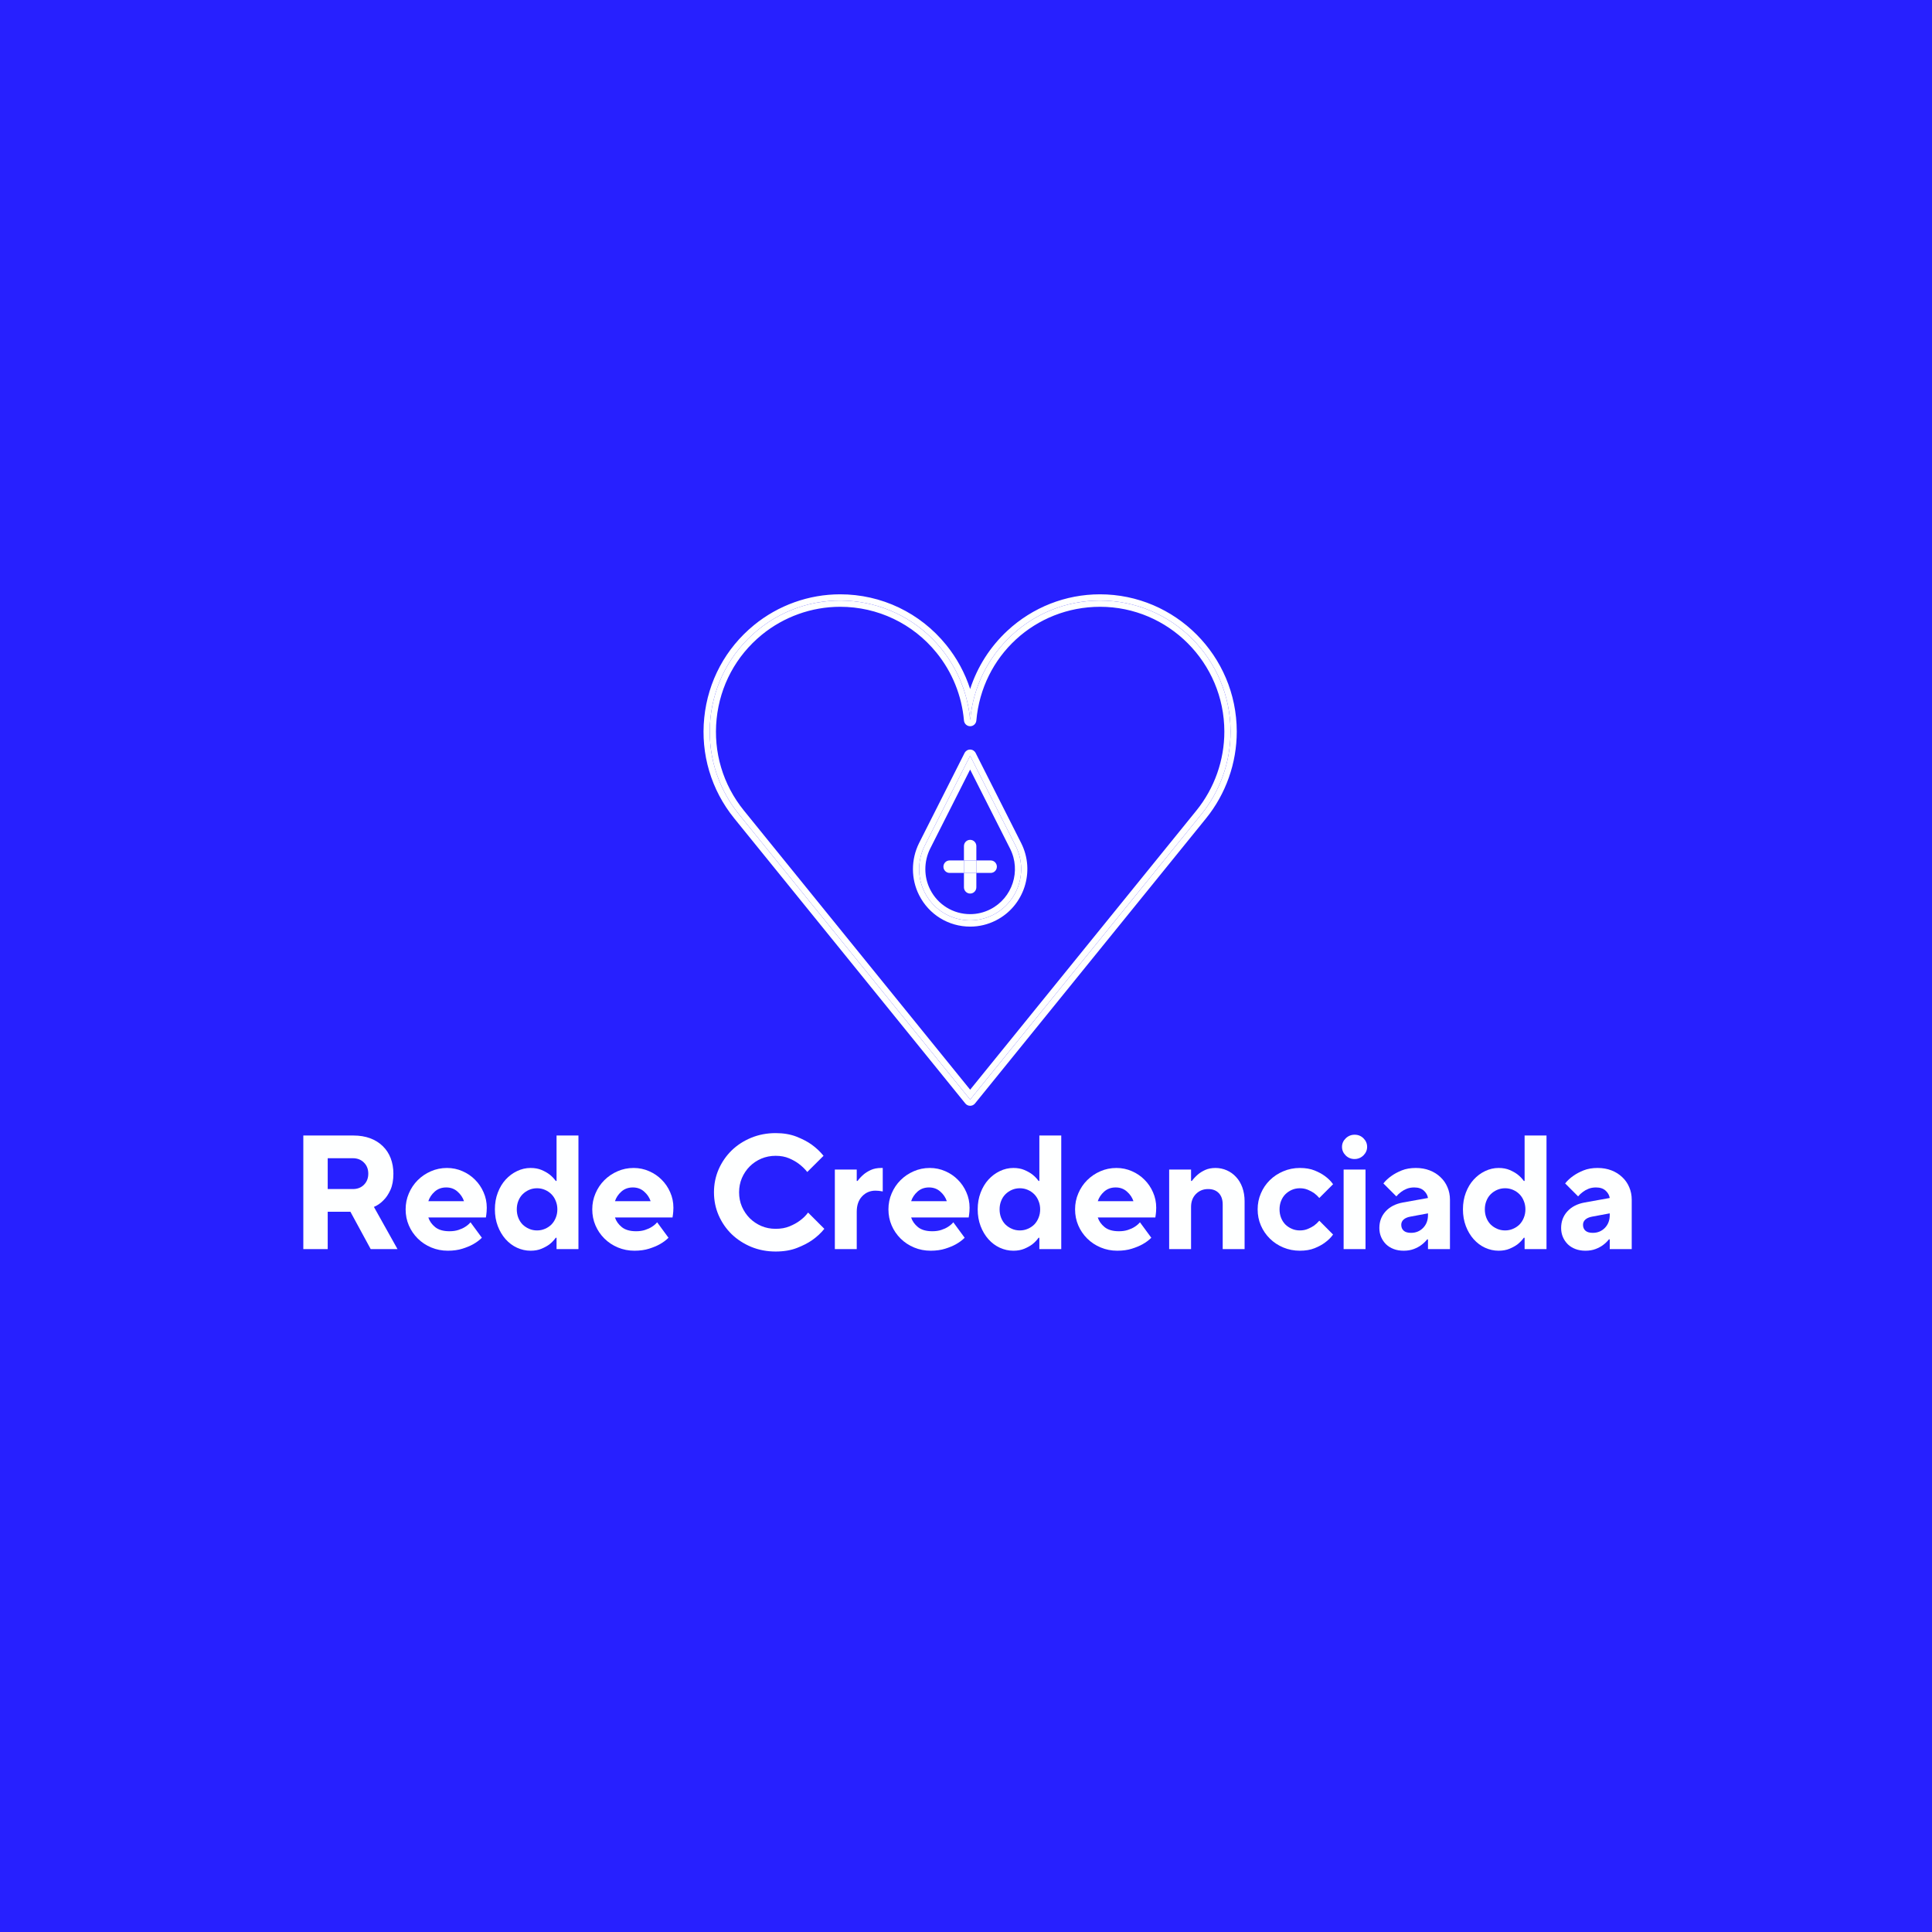 <svg xmlns="http://www.w3.org/2000/svg" xmlns:xlink="http://www.w3.org/1999/xlink" width="500" zoomAndPan="magnify" viewBox="0 0 375 375" height="500" preserveAspectRatio="xMidYMid meet" version="1.0"><defs><g/><clipPath id="id1"><path d="M 136 115 L 240.219 115 L 240.219 214.676 L 136 214.676 Z M 136 115 " clip-rule="nonzero"/></clipPath></defs><rect x="-37.5" width="450" fill="rgb(100%, 100%, 100%)" y="-37.5" height="450" fill-opacity="1"/><rect x="-37.5" width="450" fill="rgb(15.289%, 12.549%, 100%)" y="-37.5" height="450" fill-opacity="1"/><rect x="-37.5" width="450" fill="rgb(100%, 100%, 100%)" y="-37.5" height="450" fill-opacity="1"/><rect x="-37.5" width="450" fill="rgb(15.289%, 12.549%, 100%)" y="-37.5" height="450" fill-opacity="1"/><g clip-path="url(#id1)"><path fill="rgb(99.609%, 100%, 100%)" d="M 233.16 158.082 L 188.305 213.426 L 143.449 158.082 C 134.617 147.184 136.25 131.156 147.094 122.281 C 157.938 113.406 173.891 115.047 182.723 125.941 C 186.035 130.031 187.871 134.863 188.309 139.75 C 189.445 126.773 200.273 116.586 213.488 116.566 C 227.473 116.547 238.828 127.922 238.848 141.977 C 238.855 148.074 236.711 153.691 233.16 158.082 Z M 213.488 115.355 C 206.82 115.363 200.449 117.871 195.551 122.406 C 192.176 125.535 189.699 129.438 188.305 133.738 C 187.301 130.641 185.734 127.742 183.656 125.18 C 178.598 118.934 171.094 115.355 163.07 115.355 C 156.996 115.355 151.051 117.48 146.336 121.344 C 140.84 125.84 137.418 132.219 136.695 139.301 C 135.973 146.383 138.043 153.324 142.516 158.844 L 187.371 214.188 C 187.602 214.473 187.945 214.633 188.305 214.633 C 188.668 214.633 189.012 214.473 189.242 214.188 L 234.094 158.844 C 237.945 154.09 240.062 148.098 240.055 141.973 C 240.031 127.297 228.133 115.355 213.488 115.355 " fill-opacity="1" fill-rule="nonzero"/></g><path fill="rgb(99.609%, 100%, 100%)" d="M 232.227 157.316 L 188.305 211.508 L 144.383 157.316 C 140.316 152.297 138.438 145.988 139.094 139.547 C 139.75 133.105 142.859 127.309 147.855 123.219 C 152.145 119.707 157.551 117.777 163.07 117.777 C 170.363 117.777 177.188 121.031 181.789 126.707 C 184.836 130.473 186.676 135.016 187.105 139.855 C 187.164 140.48 187.684 140.961 188.309 140.961 C 188.93 140.961 189.453 140.48 189.508 139.855 C 190.609 127.289 200.922 117.793 213.523 117.777 C 226.805 117.777 237.625 128.633 237.645 141.977 C 237.652 147.547 235.727 152.992 232.227 157.316 Z M 213.488 116.566 C 200.273 116.586 189.445 126.773 188.309 139.75 C 187.871 134.863 186.035 130.031 182.723 125.941 C 173.891 115.047 157.938 113.406 147.094 122.281 C 136.25 131.156 134.617 147.184 143.449 158.082 L 188.305 213.426 L 233.16 158.082 C 236.711 153.691 238.855 148.074 238.848 141.977 C 238.828 127.922 227.473 116.547 213.488 116.566 " fill-opacity="1" fill-rule="nonzero"/><path fill="rgb(99.609%, 100%, 100%)" d="M 192.781 177.562 C 187.906 180.051 181.941 178.094 179.469 173.191 C 177.988 170.27 178.113 166.906 179.469 164.18 L 188.301 146.699 L 197.133 164.18 C 199.609 169.082 197.66 175.074 192.781 177.562 Z M 189.371 146.152 C 189.168 145.746 188.754 145.488 188.301 145.488 C 187.844 145.488 187.43 145.746 187.223 146.152 L 178.391 163.641 C 176.805 166.824 176.805 170.602 178.395 173.742 C 180.297 177.512 184.098 179.855 188.309 179.855 C 190.062 179.855 191.754 179.445 193.328 178.641 C 198.793 175.855 200.98 169.121 198.207 163.633 L 189.371 146.152 " fill-opacity="1" fill-rule="nonzero"/><path fill="rgb(99.609%, 100%, 100%)" d="M 192.238 176.484 C 191.004 177.113 189.68 177.434 188.309 177.434 C 185.008 177.434 182.031 175.598 180.539 172.645 C 179.297 170.188 179.301 167.223 180.539 164.73 L 188.301 149.371 L 196.059 164.73 C 198.23 169.027 196.516 174.301 192.238 176.484 Z M 188.301 146.699 L 179.469 164.18 C 178.113 166.906 177.988 170.27 179.469 173.191 C 181.941 178.094 187.906 180.051 192.781 177.562 C 197.66 175.074 199.609 169.082 197.133 164.18 L 188.301 146.699 " fill-opacity="1" fill-rule="nonzero"/><path fill="rgb(99.609%, 100%, 100%)" d="M 192.289 167.012 L 189.508 167.012 L 189.508 169.434 L 192.289 169.434 C 192.953 169.434 193.492 168.895 193.492 168.223 C 193.492 167.555 192.953 167.012 192.289 167.012 " fill-opacity="1" fill-rule="nonzero"/><path fill="rgb(99.609%, 100%, 100%)" d="M 184.32 167.012 C 183.656 167.012 183.117 167.555 183.117 168.223 C 183.117 168.895 183.656 169.434 184.32 169.434 L 187.102 169.434 L 187.102 167.012 L 184.32 167.012 " fill-opacity="1" fill-rule="nonzero"/><path fill="rgb(99.609%, 100%, 100%)" d="M 187.102 172.227 C 187.102 172.895 187.641 173.438 188.305 173.438 C 188.973 173.438 189.508 172.895 189.508 172.227 L 189.508 169.434 L 187.102 169.434 L 187.102 172.227 " fill-opacity="1" fill-rule="nonzero"/><path fill="rgb(99.609%, 100%, 100%)" d="M 189.508 164.223 C 189.508 163.555 188.973 163.012 188.305 163.012 C 187.641 163.012 187.102 163.555 187.102 164.223 L 187.102 167.012 L 189.508 167.012 L 189.508 164.223 " fill-opacity="1" fill-rule="nonzero"/><path fill="rgb(99.609%, 100%, 100%)" d="M 187.102 167.012 L 187.102 169.434 L 189.508 169.434 L 189.508 167.012 L 187.102 167.012 " fill-opacity="1" fill-rule="nonzero"/><g fill="rgb(99.609%, 100%, 100%)" fill-opacity="1"><g transform="translate(56.046, 242.451)"><g><path d="M 2.828 -22.047 L 12.594 -22.047 C 13.77 -22.047 14.836 -21.867 15.797 -21.516 C 16.754 -21.16 17.566 -20.656 18.234 -20 C 18.91 -19.352 19.426 -18.57 19.781 -17.656 C 20.133 -16.738 20.312 -15.734 20.312 -14.641 C 20.312 -13.379 20.117 -12.328 19.734 -11.484 C 19.348 -10.648 18.91 -9.992 18.422 -9.516 C 17.879 -8.941 17.25 -8.5 16.531 -8.188 L 21.109 0 L 15.906 0 L 11.969 -7.25 L 7.562 -7.25 L 7.562 0 L 2.828 0 Z M 12.438 -11.656 C 13.32 -11.656 14.039 -11.93 14.594 -12.484 C 15.156 -13.047 15.438 -13.766 15.438 -14.641 C 15.438 -15.523 15.156 -16.242 14.594 -16.797 C 14.039 -17.359 13.32 -17.641 12.438 -17.641 L 7.562 -17.641 L 7.562 -11.656 Z M 12.438 -11.656 "/></g></g></g><g fill="rgb(99.609%, 100%, 100%)" fill-opacity="1"><g transform="translate(77.624, 242.451)"><g><path d="M 9.297 0.312 C 8.16 0.312 7.094 0.102 6.094 -0.312 C 5.094 -0.727 4.219 -1.305 3.469 -2.047 C 2.727 -2.785 2.148 -3.633 1.734 -4.594 C 1.316 -5.562 1.109 -6.602 1.109 -7.719 C 1.109 -8.812 1.316 -9.844 1.734 -10.812 C 2.148 -11.789 2.723 -12.645 3.453 -13.375 C 4.191 -14.113 5.047 -14.691 6.016 -15.109 C 6.984 -15.535 8.023 -15.75 9.141 -15.75 C 10.203 -15.75 11.203 -15.539 12.141 -15.125 C 13.078 -14.719 13.891 -14.164 14.578 -13.469 C 15.273 -12.781 15.828 -11.969 16.234 -11.031 C 16.648 -10.102 16.859 -9.102 16.859 -8.031 C 16.859 -7.738 16.848 -7.484 16.828 -7.266 C 16.805 -7.047 16.785 -6.848 16.766 -6.672 C 16.734 -6.461 16.707 -6.285 16.688 -6.141 L 5.516 -6.141 C 5.742 -5.43 6.188 -4.805 6.844 -4.266 C 7.508 -3.734 8.43 -3.469 9.609 -3.469 C 10.273 -3.469 10.859 -3.551 11.359 -3.719 C 11.867 -3.883 12.301 -4.082 12.656 -4.312 C 13.062 -4.562 13.41 -4.859 13.703 -5.203 L 15.906 -2.203 C 15.445 -1.742 14.879 -1.32 14.203 -0.938 C 13.641 -0.625 12.945 -0.336 12.125 -0.078 C 11.312 0.18 10.367 0.312 9.297 0.312 Z M 12.438 -9.297 C 12.207 -10.004 11.789 -10.625 11.188 -11.156 C 10.594 -11.695 9.859 -11.969 8.984 -11.969 C 8.098 -11.969 7.352 -11.695 6.75 -11.156 C 6.156 -10.625 5.742 -10.004 5.516 -9.297 Z M 12.438 -9.297 "/></g></g></g><g fill="rgb(99.609%, 100%, 100%)" fill-opacity="1"><g transform="translate(94.949, 242.451)"><g><path d="M 8.031 0.312 C 7.125 0.312 6.25 0.117 5.406 -0.266 C 4.57 -0.648 3.832 -1.203 3.188 -1.922 C 2.551 -2.641 2.047 -3.488 1.672 -4.469 C 1.297 -5.457 1.109 -6.539 1.109 -7.719 C 1.109 -8.895 1.297 -9.973 1.672 -10.953 C 2.047 -11.941 2.551 -12.785 3.188 -13.484 C 3.832 -14.191 4.57 -14.742 5.406 -15.141 C 6.25 -15.547 7.125 -15.75 8.031 -15.75 C 8.852 -15.75 9.566 -15.617 10.172 -15.359 C 10.785 -15.098 11.301 -14.805 11.719 -14.484 C 12.195 -14.109 12.598 -13.691 12.922 -13.234 L 13.078 -13.234 L 13.078 -22.047 L 17.328 -22.047 L 17.328 0 L 13.078 0 L 13.078 -2.203 L 12.922 -2.203 C 12.598 -1.742 12.195 -1.32 11.719 -0.938 C 11.301 -0.625 10.785 -0.336 10.172 -0.078 C 9.566 0.18 8.852 0.312 8.031 0.312 Z M 9.297 -3.625 C 9.836 -3.625 10.348 -3.727 10.828 -3.938 C 11.316 -4.145 11.738 -4.426 12.094 -4.781 C 12.445 -5.145 12.723 -5.578 12.922 -6.078 C 13.129 -6.578 13.234 -7.125 13.234 -7.719 C 13.234 -8.301 13.129 -8.844 12.922 -9.344 C 12.723 -9.852 12.445 -10.285 12.094 -10.641 C 11.738 -11.004 11.316 -11.289 10.828 -11.5 C 10.348 -11.707 9.836 -11.812 9.297 -11.812 C 8.742 -11.812 8.227 -11.707 7.75 -11.5 C 7.27 -11.289 6.848 -11.004 6.484 -10.641 C 6.129 -10.285 5.852 -9.852 5.656 -9.344 C 5.457 -8.844 5.359 -8.301 5.359 -7.719 C 5.359 -7.125 5.457 -6.578 5.656 -6.078 C 5.852 -5.578 6.129 -5.145 6.484 -4.781 C 6.848 -4.426 7.27 -4.145 7.75 -3.938 C 8.227 -3.727 8.742 -3.625 9.297 -3.625 Z M 9.297 -3.625 "/></g></g></g><g fill="rgb(99.609%, 100%, 100%)" fill-opacity="1"><g transform="translate(113.849, 242.451)"><g><path d="M 9.297 0.312 C 8.16 0.312 7.094 0.102 6.094 -0.312 C 5.094 -0.727 4.219 -1.305 3.469 -2.047 C 2.727 -2.785 2.148 -3.633 1.734 -4.594 C 1.316 -5.562 1.109 -6.602 1.109 -7.719 C 1.109 -8.812 1.316 -9.844 1.734 -10.812 C 2.148 -11.789 2.723 -12.645 3.453 -13.375 C 4.191 -14.113 5.047 -14.691 6.016 -15.109 C 6.984 -15.535 8.023 -15.75 9.141 -15.75 C 10.203 -15.75 11.203 -15.539 12.141 -15.125 C 13.078 -14.719 13.891 -14.164 14.578 -13.469 C 15.273 -12.781 15.828 -11.969 16.234 -11.031 C 16.648 -10.102 16.859 -9.102 16.859 -8.031 C 16.859 -7.738 16.848 -7.484 16.828 -7.266 C 16.805 -7.047 16.785 -6.848 16.766 -6.672 C 16.734 -6.461 16.707 -6.285 16.688 -6.141 L 5.516 -6.141 C 5.742 -5.43 6.188 -4.805 6.844 -4.266 C 7.508 -3.734 8.43 -3.469 9.609 -3.469 C 10.273 -3.469 10.859 -3.551 11.359 -3.719 C 11.867 -3.883 12.301 -4.082 12.656 -4.312 C 13.062 -4.562 13.41 -4.859 13.703 -5.203 L 15.906 -2.203 C 15.445 -1.742 14.879 -1.32 14.203 -0.938 C 13.641 -0.625 12.945 -0.336 12.125 -0.078 C 11.312 0.18 10.367 0.312 9.297 0.312 Z M 12.438 -9.297 C 12.207 -10.004 11.789 -10.625 11.188 -11.156 C 10.594 -11.695 9.859 -11.969 8.984 -11.969 C 8.098 -11.969 7.352 -11.695 6.75 -11.156 C 6.156 -10.625 5.742 -10.004 5.516 -9.297 Z M 12.438 -9.297 "/></g></g></g><g fill="rgb(99.609%, 100%, 100%)" fill-opacity="1"><g transform="translate(131.174, 242.451)"><g/></g></g><g fill="rgb(99.609%, 100%, 100%)" fill-opacity="1"><g transform="translate(137.159, 242.451)"><g><path d="M 13.391 0.469 C 11.691 0.469 10.109 0.164 8.641 -0.438 C 7.18 -1.051 5.914 -1.875 4.844 -2.906 C 3.781 -3.945 2.941 -5.164 2.328 -6.562 C 1.723 -7.957 1.422 -9.445 1.422 -11.031 C 1.422 -12.602 1.723 -14.086 2.328 -15.484 C 2.941 -16.879 3.781 -18.098 4.844 -19.141 C 5.914 -20.18 7.18 -21.004 8.641 -21.609 C 10.109 -22.211 11.691 -22.516 13.391 -22.516 C 14.922 -22.516 16.27 -22.285 17.438 -21.828 C 18.602 -21.367 19.57 -20.863 20.344 -20.312 C 21.25 -19.664 22.031 -18.93 22.688 -18.109 L 19.531 -14.969 C 19.07 -15.551 18.535 -16.07 17.922 -16.531 C 17.398 -16.938 16.758 -17.301 16 -17.625 C 15.25 -17.945 14.379 -18.109 13.391 -18.109 C 12.398 -18.109 11.473 -17.926 10.609 -17.562 C 9.754 -17.195 9.004 -16.691 8.359 -16.047 C 7.723 -15.41 7.219 -14.66 6.844 -13.797 C 6.477 -12.93 6.297 -12.008 6.297 -11.031 C 6.297 -10.039 6.477 -9.113 6.844 -8.25 C 7.219 -7.395 7.723 -6.645 8.359 -6 C 9.004 -5.363 9.754 -4.859 10.609 -4.484 C 11.473 -4.117 12.398 -3.938 13.391 -3.938 C 14.422 -3.938 15.32 -4.098 16.094 -4.422 C 16.875 -4.742 17.535 -5.109 18.078 -5.516 C 18.711 -5.973 19.25 -6.5 19.688 -7.094 L 22.844 -3.938 C 22.188 -3.113 21.395 -2.379 20.469 -1.734 C 19.676 -1.18 18.691 -0.676 17.516 -0.219 C 16.336 0.238 14.961 0.469 13.391 0.469 Z M 13.391 0.469 "/></g></g></g><g fill="rgb(99.609%, 100%, 100%)" fill-opacity="1"><g transform="translate(159.996, 242.451)"><g><path d="M 2.047 -15.438 L 6.297 -15.438 L 6.297 -13.234 L 6.453 -13.234 C 6.797 -13.691 7.188 -14.109 7.625 -14.484 C 8 -14.805 8.469 -15.098 9.031 -15.359 C 9.602 -15.617 10.27 -15.75 11.031 -15.75 L 11.344 -15.75 L 11.344 -11.188 C 11.238 -11.207 11.125 -11.227 11 -11.25 C 10.863 -11.27 10.707 -11.289 10.531 -11.312 C 10.352 -11.332 10.148 -11.344 9.922 -11.344 C 8.891 -11.344 8.023 -10.973 7.328 -10.234 C 6.641 -9.504 6.297 -8.508 6.297 -7.25 L 6.297 0 L 2.047 0 Z M 2.047 -15.438 "/></g></g></g><g fill="rgb(99.609%, 100%, 100%)" fill-opacity="1"><g transform="translate(171.336, 242.451)"><g><path d="M 9.297 0.312 C 8.16 0.312 7.094 0.102 6.094 -0.312 C 5.094 -0.727 4.219 -1.305 3.469 -2.047 C 2.727 -2.785 2.148 -3.633 1.734 -4.594 C 1.316 -5.562 1.109 -6.602 1.109 -7.719 C 1.109 -8.812 1.316 -9.844 1.734 -10.812 C 2.148 -11.789 2.723 -12.645 3.453 -13.375 C 4.191 -14.113 5.047 -14.691 6.016 -15.109 C 6.984 -15.535 8.023 -15.75 9.141 -15.75 C 10.203 -15.75 11.203 -15.539 12.141 -15.125 C 13.078 -14.719 13.891 -14.164 14.578 -13.469 C 15.273 -12.781 15.828 -11.969 16.234 -11.031 C 16.648 -10.102 16.859 -9.102 16.859 -8.031 C 16.859 -7.738 16.848 -7.484 16.828 -7.266 C 16.805 -7.047 16.785 -6.848 16.766 -6.672 C 16.734 -6.461 16.707 -6.285 16.688 -6.141 L 5.516 -6.141 C 5.742 -5.43 6.188 -4.805 6.844 -4.266 C 7.508 -3.734 8.43 -3.469 9.609 -3.469 C 10.273 -3.469 10.859 -3.551 11.359 -3.719 C 11.867 -3.883 12.301 -4.082 12.656 -4.312 C 13.062 -4.562 13.41 -4.859 13.703 -5.203 L 15.906 -2.203 C 15.445 -1.742 14.879 -1.32 14.203 -0.938 C 13.641 -0.625 12.945 -0.336 12.125 -0.078 C 11.312 0.18 10.367 0.312 9.297 0.312 Z M 12.438 -9.297 C 12.207 -10.004 11.789 -10.625 11.188 -11.156 C 10.594 -11.695 9.859 -11.969 8.984 -11.969 C 8.098 -11.969 7.352 -11.695 6.75 -11.156 C 6.156 -10.625 5.742 -10.004 5.516 -9.297 Z M 12.438 -9.297 "/></g></g></g><g fill="rgb(99.609%, 100%, 100%)" fill-opacity="1"><g transform="translate(188.661, 242.451)"><g><path d="M 8.031 0.312 C 7.125 0.312 6.25 0.117 5.406 -0.266 C 4.57 -0.648 3.832 -1.203 3.188 -1.922 C 2.551 -2.641 2.047 -3.488 1.672 -4.469 C 1.297 -5.457 1.109 -6.539 1.109 -7.719 C 1.109 -8.895 1.297 -9.973 1.672 -10.953 C 2.047 -11.941 2.551 -12.785 3.188 -13.484 C 3.832 -14.191 4.57 -14.742 5.406 -15.141 C 6.25 -15.547 7.125 -15.75 8.031 -15.75 C 8.852 -15.75 9.566 -15.617 10.172 -15.359 C 10.785 -15.098 11.301 -14.805 11.719 -14.484 C 12.195 -14.109 12.598 -13.691 12.922 -13.234 L 13.078 -13.234 L 13.078 -22.047 L 17.328 -22.047 L 17.328 0 L 13.078 0 L 13.078 -2.203 L 12.922 -2.203 C 12.598 -1.742 12.195 -1.32 11.719 -0.938 C 11.301 -0.625 10.785 -0.336 10.172 -0.078 C 9.566 0.18 8.852 0.312 8.031 0.312 Z M 9.297 -3.625 C 9.836 -3.625 10.348 -3.727 10.828 -3.938 C 11.316 -4.145 11.738 -4.426 12.094 -4.781 C 12.445 -5.145 12.723 -5.578 12.922 -6.078 C 13.129 -6.578 13.234 -7.125 13.234 -7.719 C 13.234 -8.301 13.129 -8.844 12.922 -9.344 C 12.723 -9.852 12.445 -10.285 12.094 -10.641 C 11.738 -11.004 11.316 -11.289 10.828 -11.5 C 10.348 -11.707 9.836 -11.812 9.297 -11.812 C 8.742 -11.812 8.227 -11.707 7.75 -11.5 C 7.27 -11.289 6.848 -11.004 6.484 -10.641 C 6.129 -10.285 5.852 -9.852 5.656 -9.344 C 5.457 -8.844 5.359 -8.301 5.359 -7.719 C 5.359 -7.125 5.457 -6.578 5.656 -6.078 C 5.852 -5.578 6.129 -5.145 6.484 -4.781 C 6.848 -4.426 7.27 -4.145 7.75 -3.938 C 8.227 -3.727 8.742 -3.625 9.297 -3.625 Z M 9.297 -3.625 "/></g></g></g><g fill="rgb(99.609%, 100%, 100%)" fill-opacity="1"><g transform="translate(207.562, 242.451)"><g><path d="M 9.297 0.312 C 8.16 0.312 7.094 0.102 6.094 -0.312 C 5.094 -0.727 4.219 -1.305 3.469 -2.047 C 2.727 -2.785 2.148 -3.633 1.734 -4.594 C 1.316 -5.562 1.109 -6.602 1.109 -7.719 C 1.109 -8.812 1.316 -9.844 1.734 -10.812 C 2.148 -11.789 2.723 -12.645 3.453 -13.375 C 4.191 -14.113 5.047 -14.691 6.016 -15.109 C 6.984 -15.535 8.023 -15.75 9.141 -15.75 C 10.203 -15.75 11.203 -15.539 12.141 -15.125 C 13.078 -14.719 13.891 -14.164 14.578 -13.469 C 15.273 -12.781 15.828 -11.969 16.234 -11.031 C 16.648 -10.102 16.859 -9.102 16.859 -8.031 C 16.859 -7.738 16.848 -7.484 16.828 -7.266 C 16.805 -7.047 16.785 -6.848 16.766 -6.672 C 16.734 -6.461 16.707 -6.285 16.688 -6.141 L 5.516 -6.141 C 5.742 -5.43 6.188 -4.805 6.844 -4.266 C 7.508 -3.734 8.43 -3.469 9.609 -3.469 C 10.273 -3.469 10.859 -3.551 11.359 -3.719 C 11.867 -3.883 12.301 -4.082 12.656 -4.312 C 13.062 -4.562 13.41 -4.859 13.703 -5.203 L 15.906 -2.203 C 15.445 -1.742 14.879 -1.32 14.203 -0.938 C 13.641 -0.625 12.945 -0.336 12.125 -0.078 C 11.312 0.18 10.367 0.312 9.297 0.312 Z M 12.438 -9.297 C 12.207 -10.004 11.789 -10.625 11.188 -11.156 C 10.594 -11.695 9.859 -11.969 8.984 -11.969 C 8.098 -11.969 7.352 -11.695 6.75 -11.156 C 6.156 -10.625 5.742 -10.004 5.516 -9.297 Z M 12.438 -9.297 "/></g></g></g><g fill="rgb(99.609%, 100%, 100%)" fill-opacity="1"><g transform="translate(224.887, 242.451)"><g><path d="M 2.047 -15.438 L 6.297 -15.438 L 6.297 -13.234 L 6.453 -13.234 C 6.797 -13.691 7.188 -14.109 7.625 -14.484 C 8 -14.805 8.469 -15.098 9.031 -15.359 C 9.602 -15.617 10.27 -15.75 11.031 -15.75 C 11.801 -15.75 12.531 -15.598 13.219 -15.297 C 13.914 -14.992 14.52 -14.562 15.031 -14 C 15.551 -13.445 15.957 -12.77 16.25 -11.969 C 16.539 -11.164 16.688 -10.273 16.688 -9.297 L 16.688 0 L 12.438 0 L 12.438 -8.656 C 12.438 -9.602 12.188 -10.336 11.688 -10.859 C 11.188 -11.391 10.492 -11.656 9.609 -11.656 C 8.66 -11.656 7.867 -11.332 7.234 -10.688 C 6.609 -10.051 6.297 -9.219 6.297 -8.188 L 6.297 0 L 2.047 0 Z M 2.047 -15.438 "/></g></g></g><g fill="rgb(99.609%, 100%, 100%)" fill-opacity="1"><g transform="translate(242.999, 242.451)"><g><path d="M 9.297 0.312 C 8.16 0.312 7.094 0.102 6.094 -0.312 C 5.094 -0.727 4.219 -1.305 3.469 -2.047 C 2.727 -2.785 2.148 -3.633 1.734 -4.594 C 1.316 -5.562 1.109 -6.602 1.109 -7.719 C 1.109 -8.812 1.316 -9.844 1.734 -10.812 C 2.148 -11.789 2.727 -12.645 3.469 -13.375 C 4.219 -14.113 5.094 -14.691 6.094 -15.109 C 7.094 -15.535 8.16 -15.75 9.297 -15.75 C 10.41 -15.75 11.363 -15.586 12.156 -15.266 C 12.957 -14.941 13.629 -14.578 14.172 -14.172 C 14.805 -13.711 15.332 -13.188 15.75 -12.594 L 13.078 -9.922 C 12.773 -10.273 12.438 -10.594 12.062 -10.875 C 11.727 -11.102 11.328 -11.316 10.859 -11.516 C 10.398 -11.711 9.879 -11.812 9.297 -11.812 C 8.742 -11.812 8.227 -11.707 7.75 -11.5 C 7.27 -11.289 6.848 -11.004 6.484 -10.641 C 6.129 -10.285 5.852 -9.852 5.656 -9.344 C 5.457 -8.844 5.359 -8.301 5.359 -7.719 C 5.359 -7.125 5.457 -6.578 5.656 -6.078 C 5.852 -5.578 6.129 -5.145 6.484 -4.781 C 6.848 -4.426 7.27 -4.145 7.75 -3.938 C 8.227 -3.727 8.742 -3.625 9.297 -3.625 C 9.879 -3.625 10.398 -3.723 10.859 -3.922 C 11.328 -4.117 11.727 -4.332 12.062 -4.562 C 12.438 -4.844 12.773 -5.16 13.078 -5.516 L 15.75 -2.828 C 15.332 -2.242 14.805 -1.723 14.172 -1.266 C 13.629 -0.859 12.957 -0.492 12.156 -0.172 C 11.363 0.148 10.41 0.312 9.297 0.312 Z M 9.297 0.312 "/></g></g></g><g fill="rgb(99.609%, 100%, 100%)" fill-opacity="1"><g transform="translate(258.749, 242.451)"><g><path d="M 2.047 -15.438 L 6.297 -15.438 L 6.297 0 L 2.047 0 Z M 4.156 -17.484 C 3.488 -17.484 2.914 -17.719 2.438 -18.188 C 1.969 -18.664 1.734 -19.219 1.734 -19.844 C 1.734 -20.477 1.973 -21.031 2.453 -21.5 C 2.941 -21.969 3.52 -22.203 4.188 -22.203 C 4.863 -22.203 5.438 -21.969 5.906 -21.5 C 6.375 -21.031 6.609 -20.477 6.609 -19.844 C 6.609 -19.219 6.367 -18.664 5.891 -18.188 C 5.41 -17.719 4.832 -17.484 4.156 -17.484 Z M 4.156 -17.484 "/></g></g></g><g fill="rgb(99.609%, 100%, 100%)" fill-opacity="1"><g transform="translate(266.467, 242.451)"><g><path d="M 5.984 0.312 C 5.266 0.312 4.617 0.203 4.047 -0.016 C 3.473 -0.234 2.977 -0.539 2.562 -0.938 C 2.156 -1.344 1.836 -1.812 1.609 -2.344 C 1.379 -2.883 1.266 -3.469 1.266 -4.094 C 1.266 -5.352 1.664 -6.426 2.469 -7.312 C 3.281 -8.207 4.398 -8.785 5.828 -9.047 L 10.703 -9.922 C 10.617 -10.461 10.352 -10.938 9.906 -11.344 C 9.457 -11.758 8.832 -11.969 8.031 -11.969 C 7.488 -11.969 7 -11.879 6.562 -11.703 C 6.133 -11.523 5.773 -11.32 5.484 -11.094 C 5.129 -10.832 4.82 -10.547 4.562 -10.234 L 2.047 -12.75 C 2.484 -13.301 3.02 -13.797 3.656 -14.234 C 4.195 -14.617 4.852 -14.969 5.625 -15.281 C 6.406 -15.594 7.312 -15.75 8.344 -15.75 C 9.332 -15.75 10.227 -15.594 11.031 -15.281 C 11.844 -14.969 12.539 -14.531 13.125 -13.969 C 13.719 -13.414 14.172 -12.766 14.484 -12.016 C 14.805 -11.273 14.969 -10.473 14.969 -9.609 L 14.969 0 L 10.703 0 L 10.703 -1.891 L 10.547 -1.891 C 10.211 -1.473 9.828 -1.102 9.391 -0.781 C 9.004 -0.488 8.523 -0.234 7.953 -0.016 C 7.379 0.203 6.723 0.312 5.984 0.312 Z M 7.406 -3.156 C 8.344 -3.156 9.125 -3.473 9.75 -4.109 C 10.383 -4.754 10.703 -5.586 10.703 -6.609 L 10.703 -6.938 L 7.25 -6.297 C 6.695 -6.191 6.27 -6.004 5.969 -5.734 C 5.664 -5.461 5.516 -5.125 5.516 -4.719 C 5.516 -4.238 5.672 -3.859 5.984 -3.578 C 6.297 -3.297 6.77 -3.156 7.406 -3.156 Z M 7.406 -3.156 "/></g></g></g><g fill="rgb(99.609%, 100%, 100%)" fill-opacity="1"><g transform="translate(282.847, 242.451)"><g><path d="M 8.031 0.312 C 7.125 0.312 6.25 0.117 5.406 -0.266 C 4.57 -0.648 3.832 -1.203 3.188 -1.922 C 2.551 -2.641 2.047 -3.488 1.672 -4.469 C 1.297 -5.457 1.109 -6.539 1.109 -7.719 C 1.109 -8.895 1.297 -9.973 1.672 -10.953 C 2.047 -11.941 2.551 -12.785 3.188 -13.484 C 3.832 -14.191 4.57 -14.742 5.406 -15.141 C 6.25 -15.547 7.125 -15.75 8.031 -15.75 C 8.852 -15.75 9.566 -15.617 10.172 -15.359 C 10.785 -15.098 11.301 -14.805 11.719 -14.484 C 12.195 -14.109 12.598 -13.691 12.922 -13.234 L 13.078 -13.234 L 13.078 -22.047 L 17.328 -22.047 L 17.328 0 L 13.078 0 L 13.078 -2.203 L 12.922 -2.203 C 12.598 -1.742 12.195 -1.32 11.719 -0.938 C 11.301 -0.625 10.785 -0.336 10.172 -0.078 C 9.566 0.18 8.852 0.312 8.031 0.312 Z M 9.297 -3.625 C 9.836 -3.625 10.348 -3.727 10.828 -3.938 C 11.316 -4.145 11.738 -4.426 12.094 -4.781 C 12.445 -5.145 12.723 -5.578 12.922 -6.078 C 13.129 -6.578 13.234 -7.125 13.234 -7.719 C 13.234 -8.301 13.129 -8.844 12.922 -9.344 C 12.723 -9.852 12.445 -10.285 12.094 -10.641 C 11.738 -11.004 11.316 -11.289 10.828 -11.5 C 10.348 -11.707 9.836 -11.812 9.297 -11.812 C 8.742 -11.812 8.227 -11.707 7.75 -11.5 C 7.27 -11.289 6.848 -11.004 6.484 -10.641 C 6.129 -10.285 5.852 -9.852 5.656 -9.344 C 5.457 -8.844 5.359 -8.301 5.359 -7.719 C 5.359 -7.125 5.457 -6.578 5.656 -6.078 C 5.852 -5.578 6.129 -5.145 6.484 -4.781 C 6.848 -4.426 7.27 -4.145 7.75 -3.938 C 8.227 -3.727 8.742 -3.625 9.297 -3.625 Z M 9.297 -3.625 "/></g></g></g><g fill="rgb(99.609%, 100%, 100%)" fill-opacity="1"><g transform="translate(301.747, 242.451)"><g><path d="M 5.984 0.312 C 5.266 0.312 4.617 0.203 4.047 -0.016 C 3.473 -0.234 2.977 -0.539 2.562 -0.938 C 2.156 -1.344 1.836 -1.812 1.609 -2.344 C 1.379 -2.883 1.266 -3.469 1.266 -4.094 C 1.266 -5.352 1.664 -6.426 2.469 -7.312 C 3.281 -8.207 4.398 -8.785 5.828 -9.047 L 10.703 -9.922 C 10.617 -10.461 10.352 -10.938 9.906 -11.344 C 9.457 -11.758 8.832 -11.969 8.031 -11.969 C 7.488 -11.969 7 -11.879 6.562 -11.703 C 6.133 -11.523 5.773 -11.32 5.484 -11.094 C 5.129 -10.832 4.82 -10.547 4.562 -10.234 L 2.047 -12.75 C 2.484 -13.301 3.02 -13.797 3.656 -14.234 C 4.195 -14.617 4.852 -14.969 5.625 -15.281 C 6.406 -15.594 7.312 -15.75 8.344 -15.75 C 9.332 -15.75 10.227 -15.594 11.031 -15.281 C 11.844 -14.969 12.539 -14.531 13.125 -13.969 C 13.719 -13.414 14.172 -12.766 14.484 -12.016 C 14.805 -11.273 14.969 -10.473 14.969 -9.609 L 14.969 0 L 10.703 0 L 10.703 -1.891 L 10.547 -1.891 C 10.211 -1.473 9.828 -1.102 9.391 -0.781 C 9.004 -0.488 8.523 -0.234 7.953 -0.016 C 7.379 0.203 6.723 0.312 5.984 0.312 Z M 7.406 -3.156 C 8.344 -3.156 9.125 -3.473 9.75 -4.109 C 10.383 -4.754 10.703 -5.586 10.703 -6.609 L 10.703 -6.938 L 7.25 -6.297 C 6.695 -6.191 6.27 -6.004 5.969 -5.734 C 5.664 -5.461 5.516 -5.125 5.516 -4.719 C 5.516 -4.238 5.672 -3.859 5.984 -3.578 C 6.297 -3.297 6.77 -3.156 7.406 -3.156 Z M 7.406 -3.156 "/></g></g></g></svg>